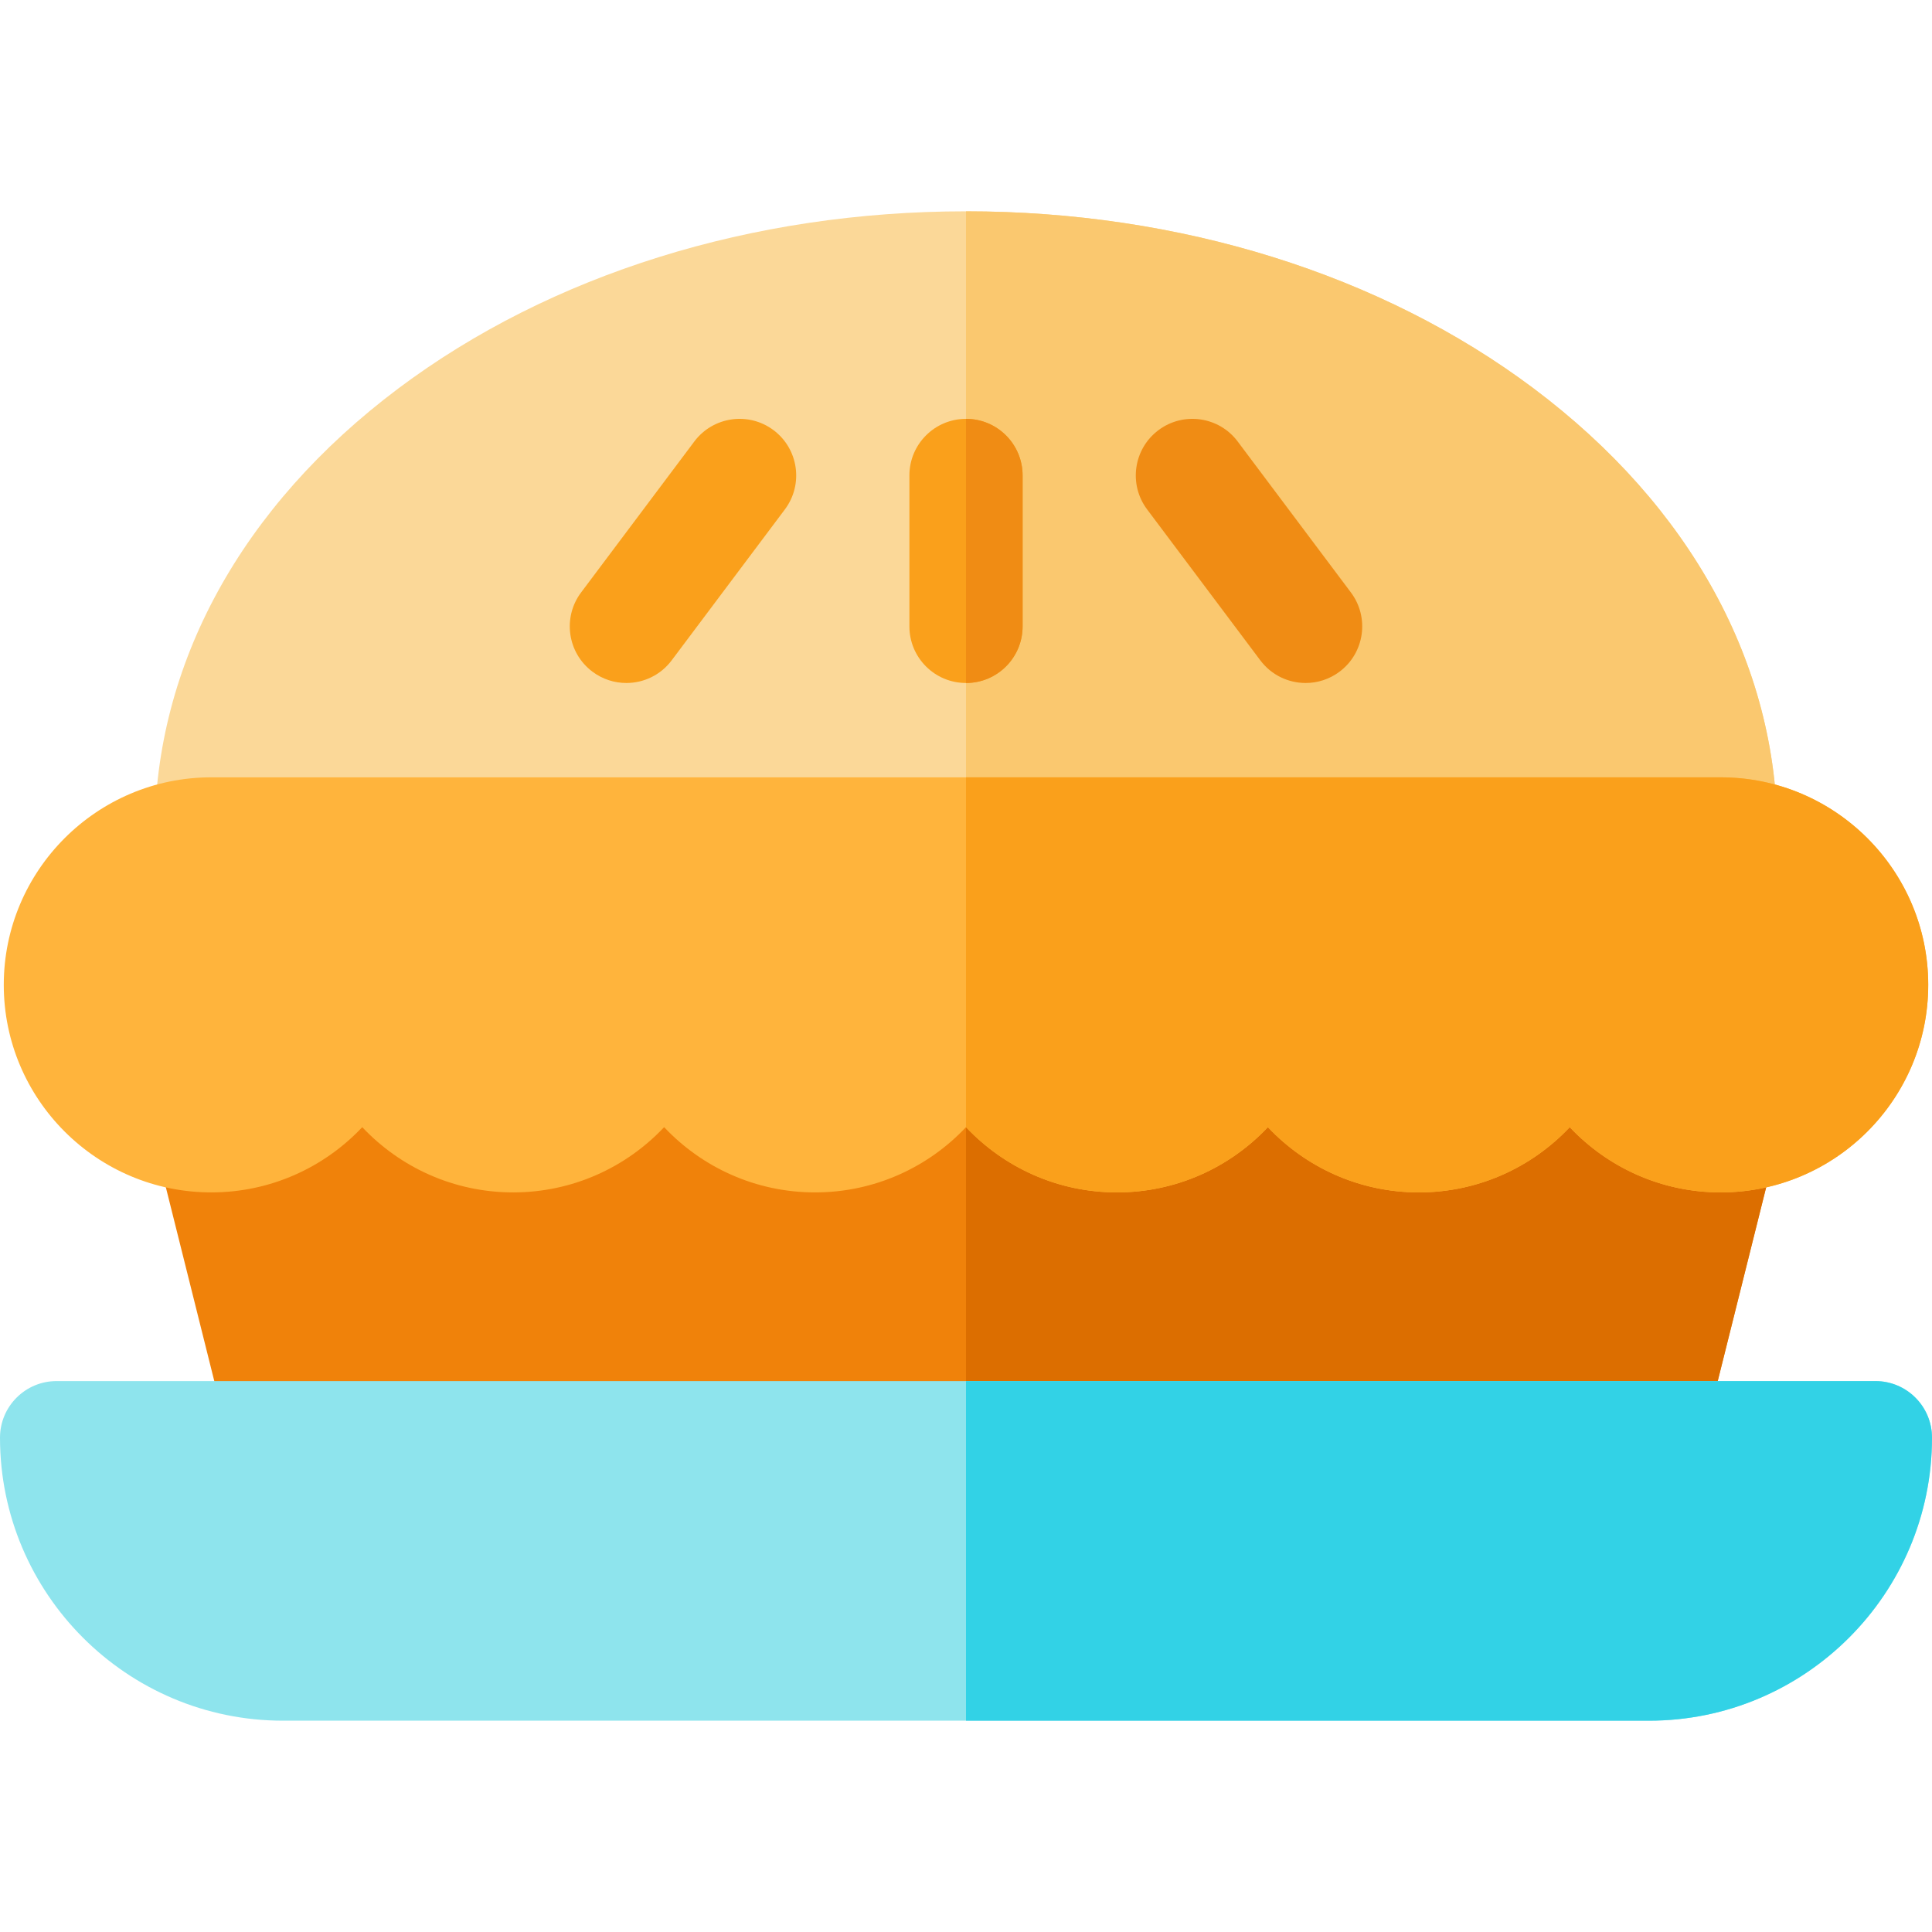 <svg height="512pt" viewBox="0 -56 512 512" width="512pt" xmlns="http://www.w3.org/2000/svg"><path d="m456 180h-400c-8.285 0-15-6.715-15-15 0-44.902 22.934-86.832 64.578-118.066 40.355-30.266 93.777-46.934 150.422-46.934s110.066 16.668 150.422 46.934c41.645 31.234 64.578 73.164 64.578 118.066 0 8.285-6.715 15-15 15zm0 0" fill="#fbd898"/><path d="m456 180c8.285 0 15-6.715 15-15 0-44.902-22.934-86.832-64.578-118.066-40.355-30.266-93.777-46.934-150.422-46.934v180zm0 0" fill="#fac86f"/><path d="m436 340h-360c-6.883 0-12.883-4.684-14.551-11.363l-20-80c-1.121-4.48-.113-9.227 2.727-12.867 2.844-3.641 7.207-5.77 11.824-5.77h400c4.617 0 8.98 2.129 11.824 5.77 2.84 3.641 3.848 8.387 2.727 12.867l-20 80c-1.668 6.68-7.668 11.363-14.551 11.363zm0 0" fill="#f0820a"/><path d="m256 125c-8.285 0-15-6.715-15-15v-40c0-8.285 6.715-15 15-15s15 6.715 15 15v40c0 8.285-6.715 15-15 15zm0 0" fill="#faa01b"/><path d="m346.012 125c-4.562 0-9.062-2.07-12.012-6l-30-40c-4.973-6.629-3.629-16.027 3-21 6.629-4.969 16.027-3.629 21 3l30 40c4.973 6.629 3.629 16.027-3 21-2.699 2.023-5.855 3-8.988 3zm0 0" fill="#f08c14"/><path d="m165.988 125c-3.133 0-6.289-.977-8.988-3-6.629-4.973-7.973-14.371-3-21l30-40c4.969-6.625 14.375-7.969 21-3 6.629 4.973 7.973 14.371 3 21l-30 40c-2.945 3.93-7.449 6-12.012 6zm0 0" fill="#faa01b"/><path d="m456 230h-200v110h180c6.883 0 12.883-4.684 14.551-11.363l20-80c1.121-4.48.113-9.227-2.727-12.867-2.844-3.641-7.207-5.77-11.824-5.77zm0 0" fill="#dc6e00"/><path d="m271 110v-40c0-8.285-6.715-15-15-15v70c8.285 0 15-6.715 15-15zm0 0" fill="#f08c14"/><path d="m437 400h-362c-41.355 0-75-33.645-75-75 0-8.285 6.715-15 15-15h482c8.285 0 15 6.715 15 15 0 41.355-33.645 75-75 75zm0 0" fill="#8ee4ed"/><path d="m497 310h-241v90h181c41.355 0 75-33.645 75-75 0-8.285-6.715-15-15-15zm0 0" fill="#32d2e6"/><path d="m456 260c-15.746 0-29.965-6.648-40-17.289-10.035 10.641-24.254 17.289-40 17.289s-29.965-6.648-40-17.289c-10.035 10.641-24.254 17.289-40 17.289s-29.965-6.648-40-17.289c-10.035 10.641-24.254 17.289-40 17.289s-29.965-6.648-40-17.289c-10.035 10.641-24.254 17.289-40 17.289s-29.965-6.648-40-17.289c-10.035 10.641-24.254 17.289-40 17.289-30.328 0-55-24.672-55-55s24.672-55 55-55h400c30.328 0 55 24.672 55 55s-24.672 55-55 55zm0 0" fill="#ffb43c"/><path d="m456 150h-200v92.711c10.035 10.641 24.254 17.289 40 17.289s29.965-6.648 40-17.289c10.035 10.641 24.254 17.289 40 17.289s29.965-6.648 40-17.289c10.035 10.641 24.254 17.289 40 17.289 30.328 0 55-24.672 55-55s-24.672-55-55-55zm0 0" fill="#faa01b"/></svg>